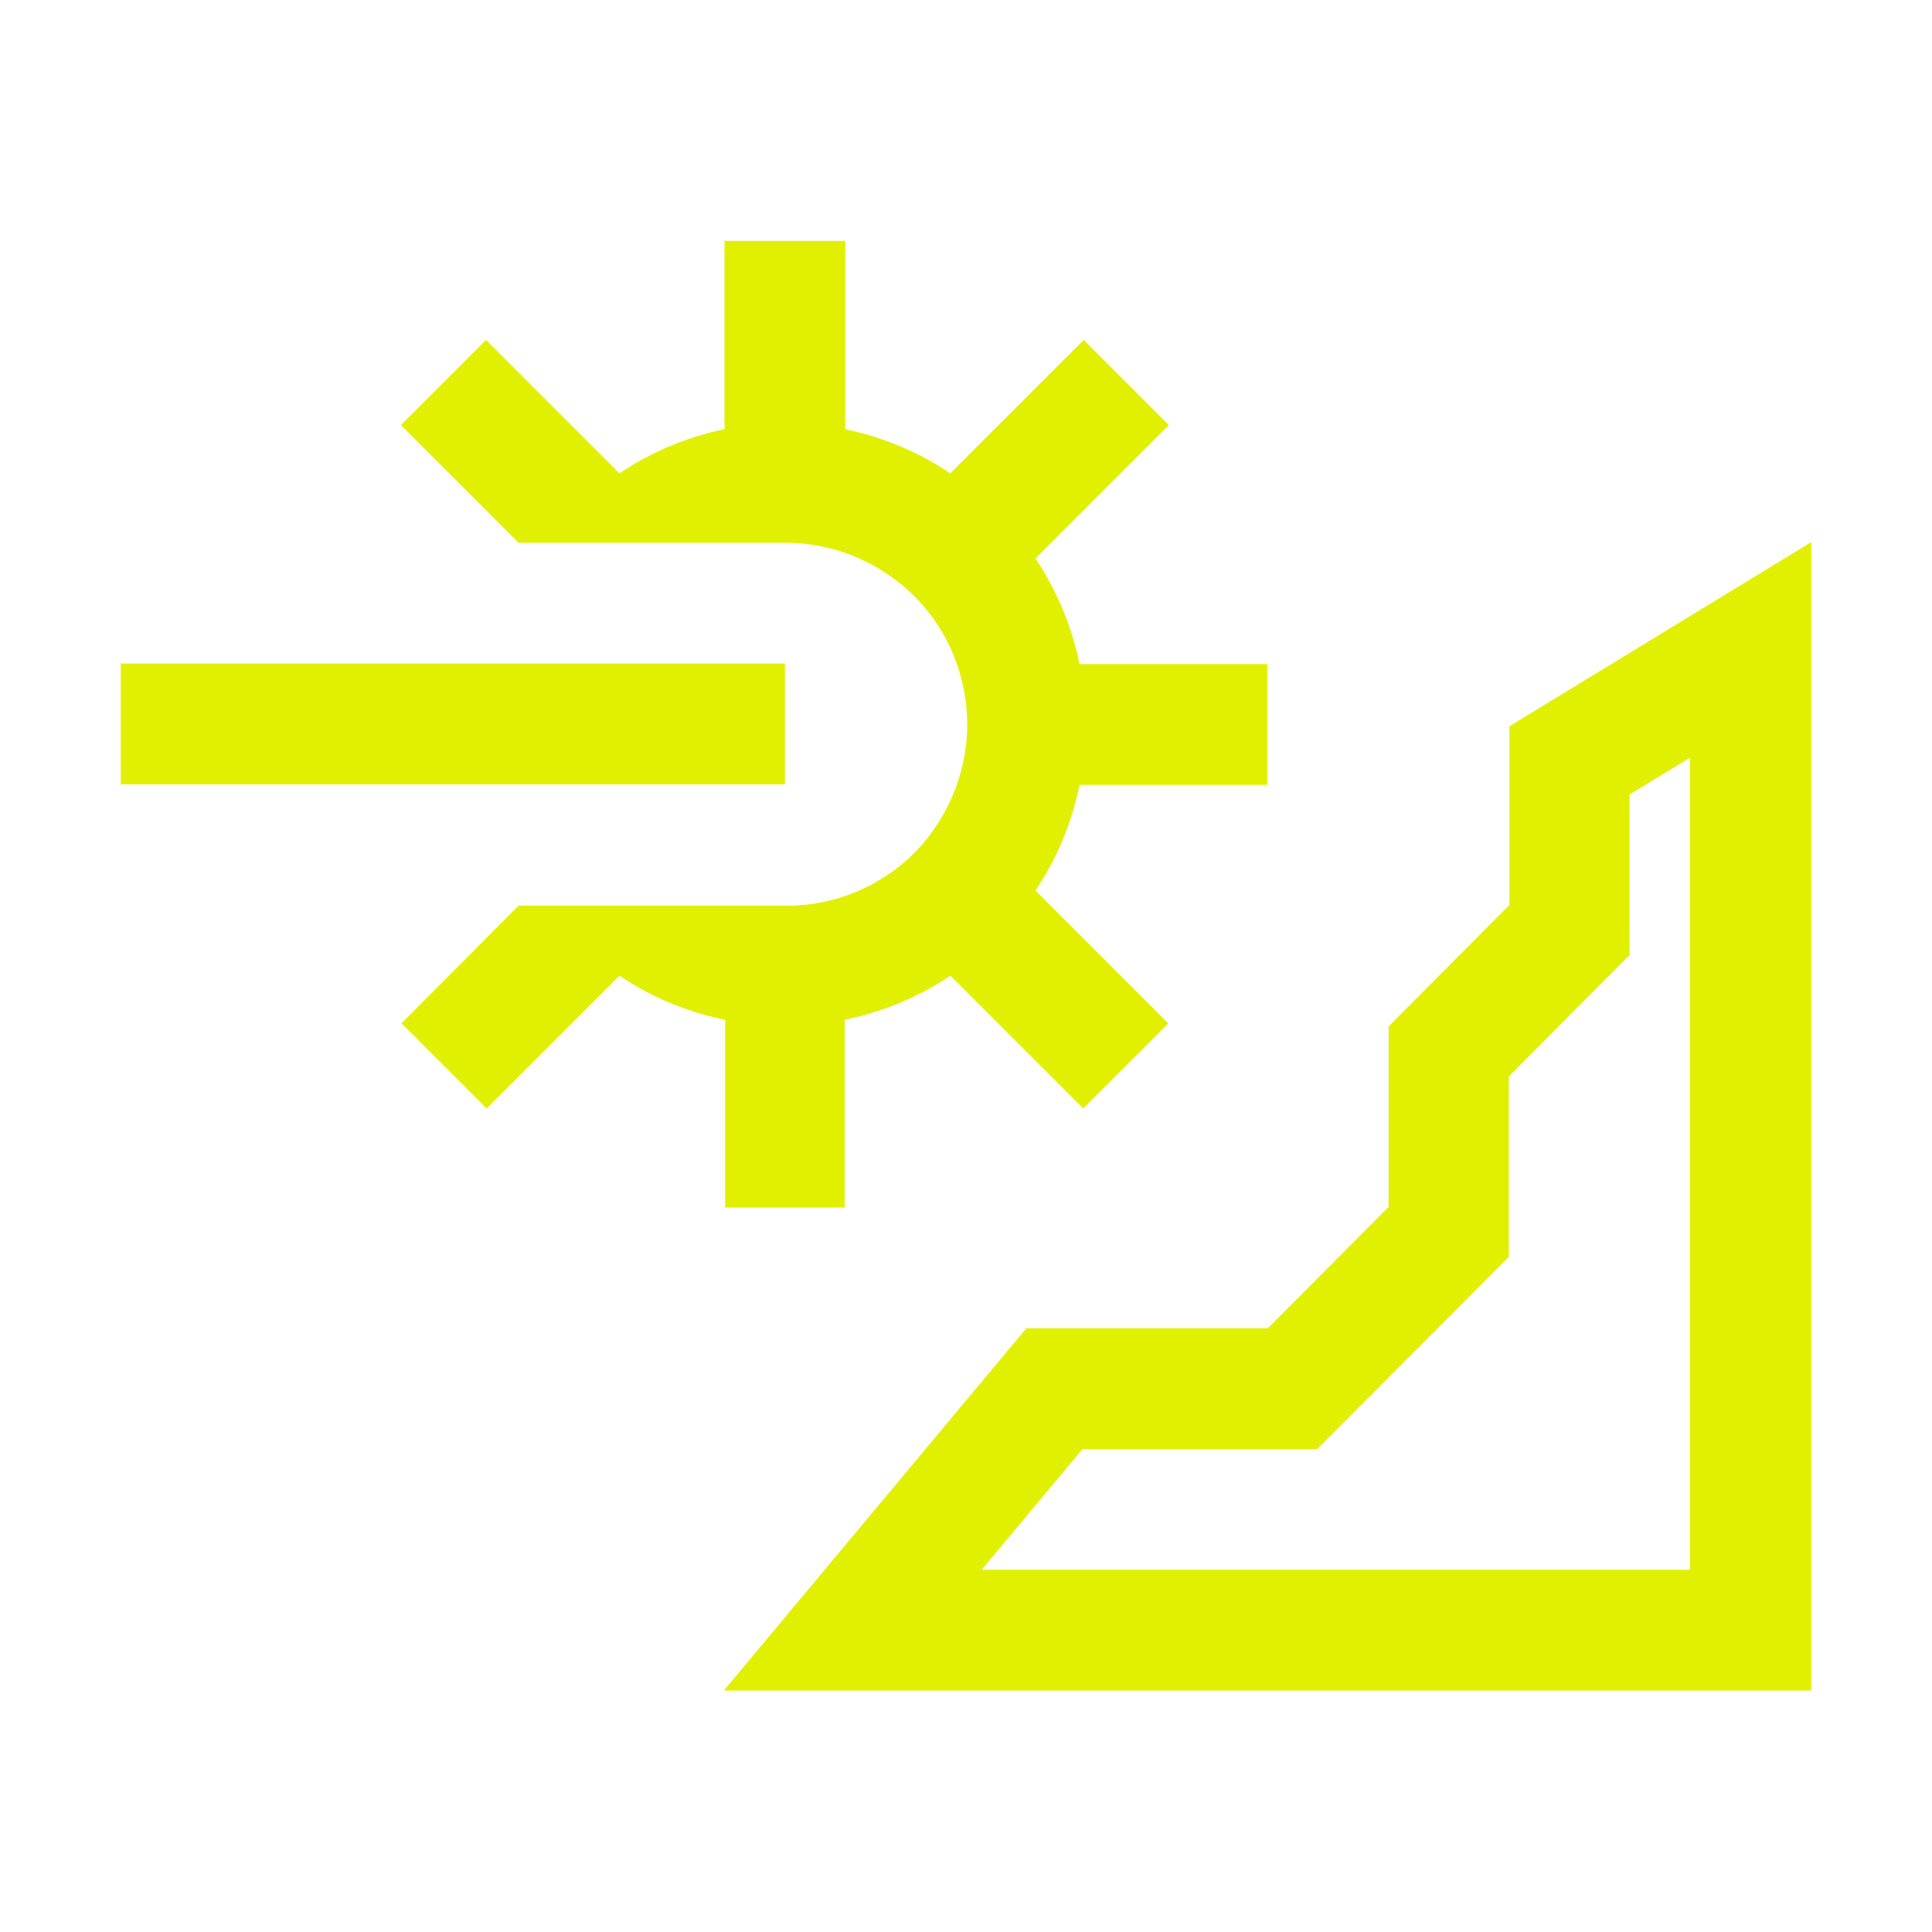 <svg xmlns="http://www.w3.org/2000/svg" xmlns:xlink="http://www.w3.org/1999/xlink" width="32" height="32" viewBox="0 0 32 32"><defs><style>
.cls-1 {
	fill: #e1f000;
	stroke-width: 0px;
}
</style></defs><path d="M25 12.03v2.96L23 17v2.99L21 22h-4l-5.01 6H30V8.98zM28 26H16.26l1.67-2h3.89l3.17-3.18v-2.99l2-2.01v-2.66l1-.61v13.46Zm-16.01-6h2v-3.11c.64-.13 1.23-.38 1.75-.73l2.2 2.2 1.41-1.41-2.2-2.2c.35-.52.6-1.11.73-1.75h3.11v-2h-3.11a4.9 4.9 0 00-.73-1.75l2.21-2.21-1.41-1.41-2.21 2.21c-.52-.35-1.11-.6-1.74-.73V3.99h-2v3.12c-.63.13-1.22.38-1.74.73L8.05 5.63 6.64 7.04l1.95 1.95h4.42c.83 0 1.58.34 2.13.88.53.53.86 1.26.88 2.07v.12c-.02.78-.33 1.48-.82 2.01l-.11.11c-.52.49-1.21.8-1.98.82H8.59l-1.94 1.95 1.41 1.41 2.2-2.2c.52.35 1.11.6 1.75.73V20Z" class="cls-1"/><path d="M2 10.99h11v2H2z" class="cls-1"/></svg>